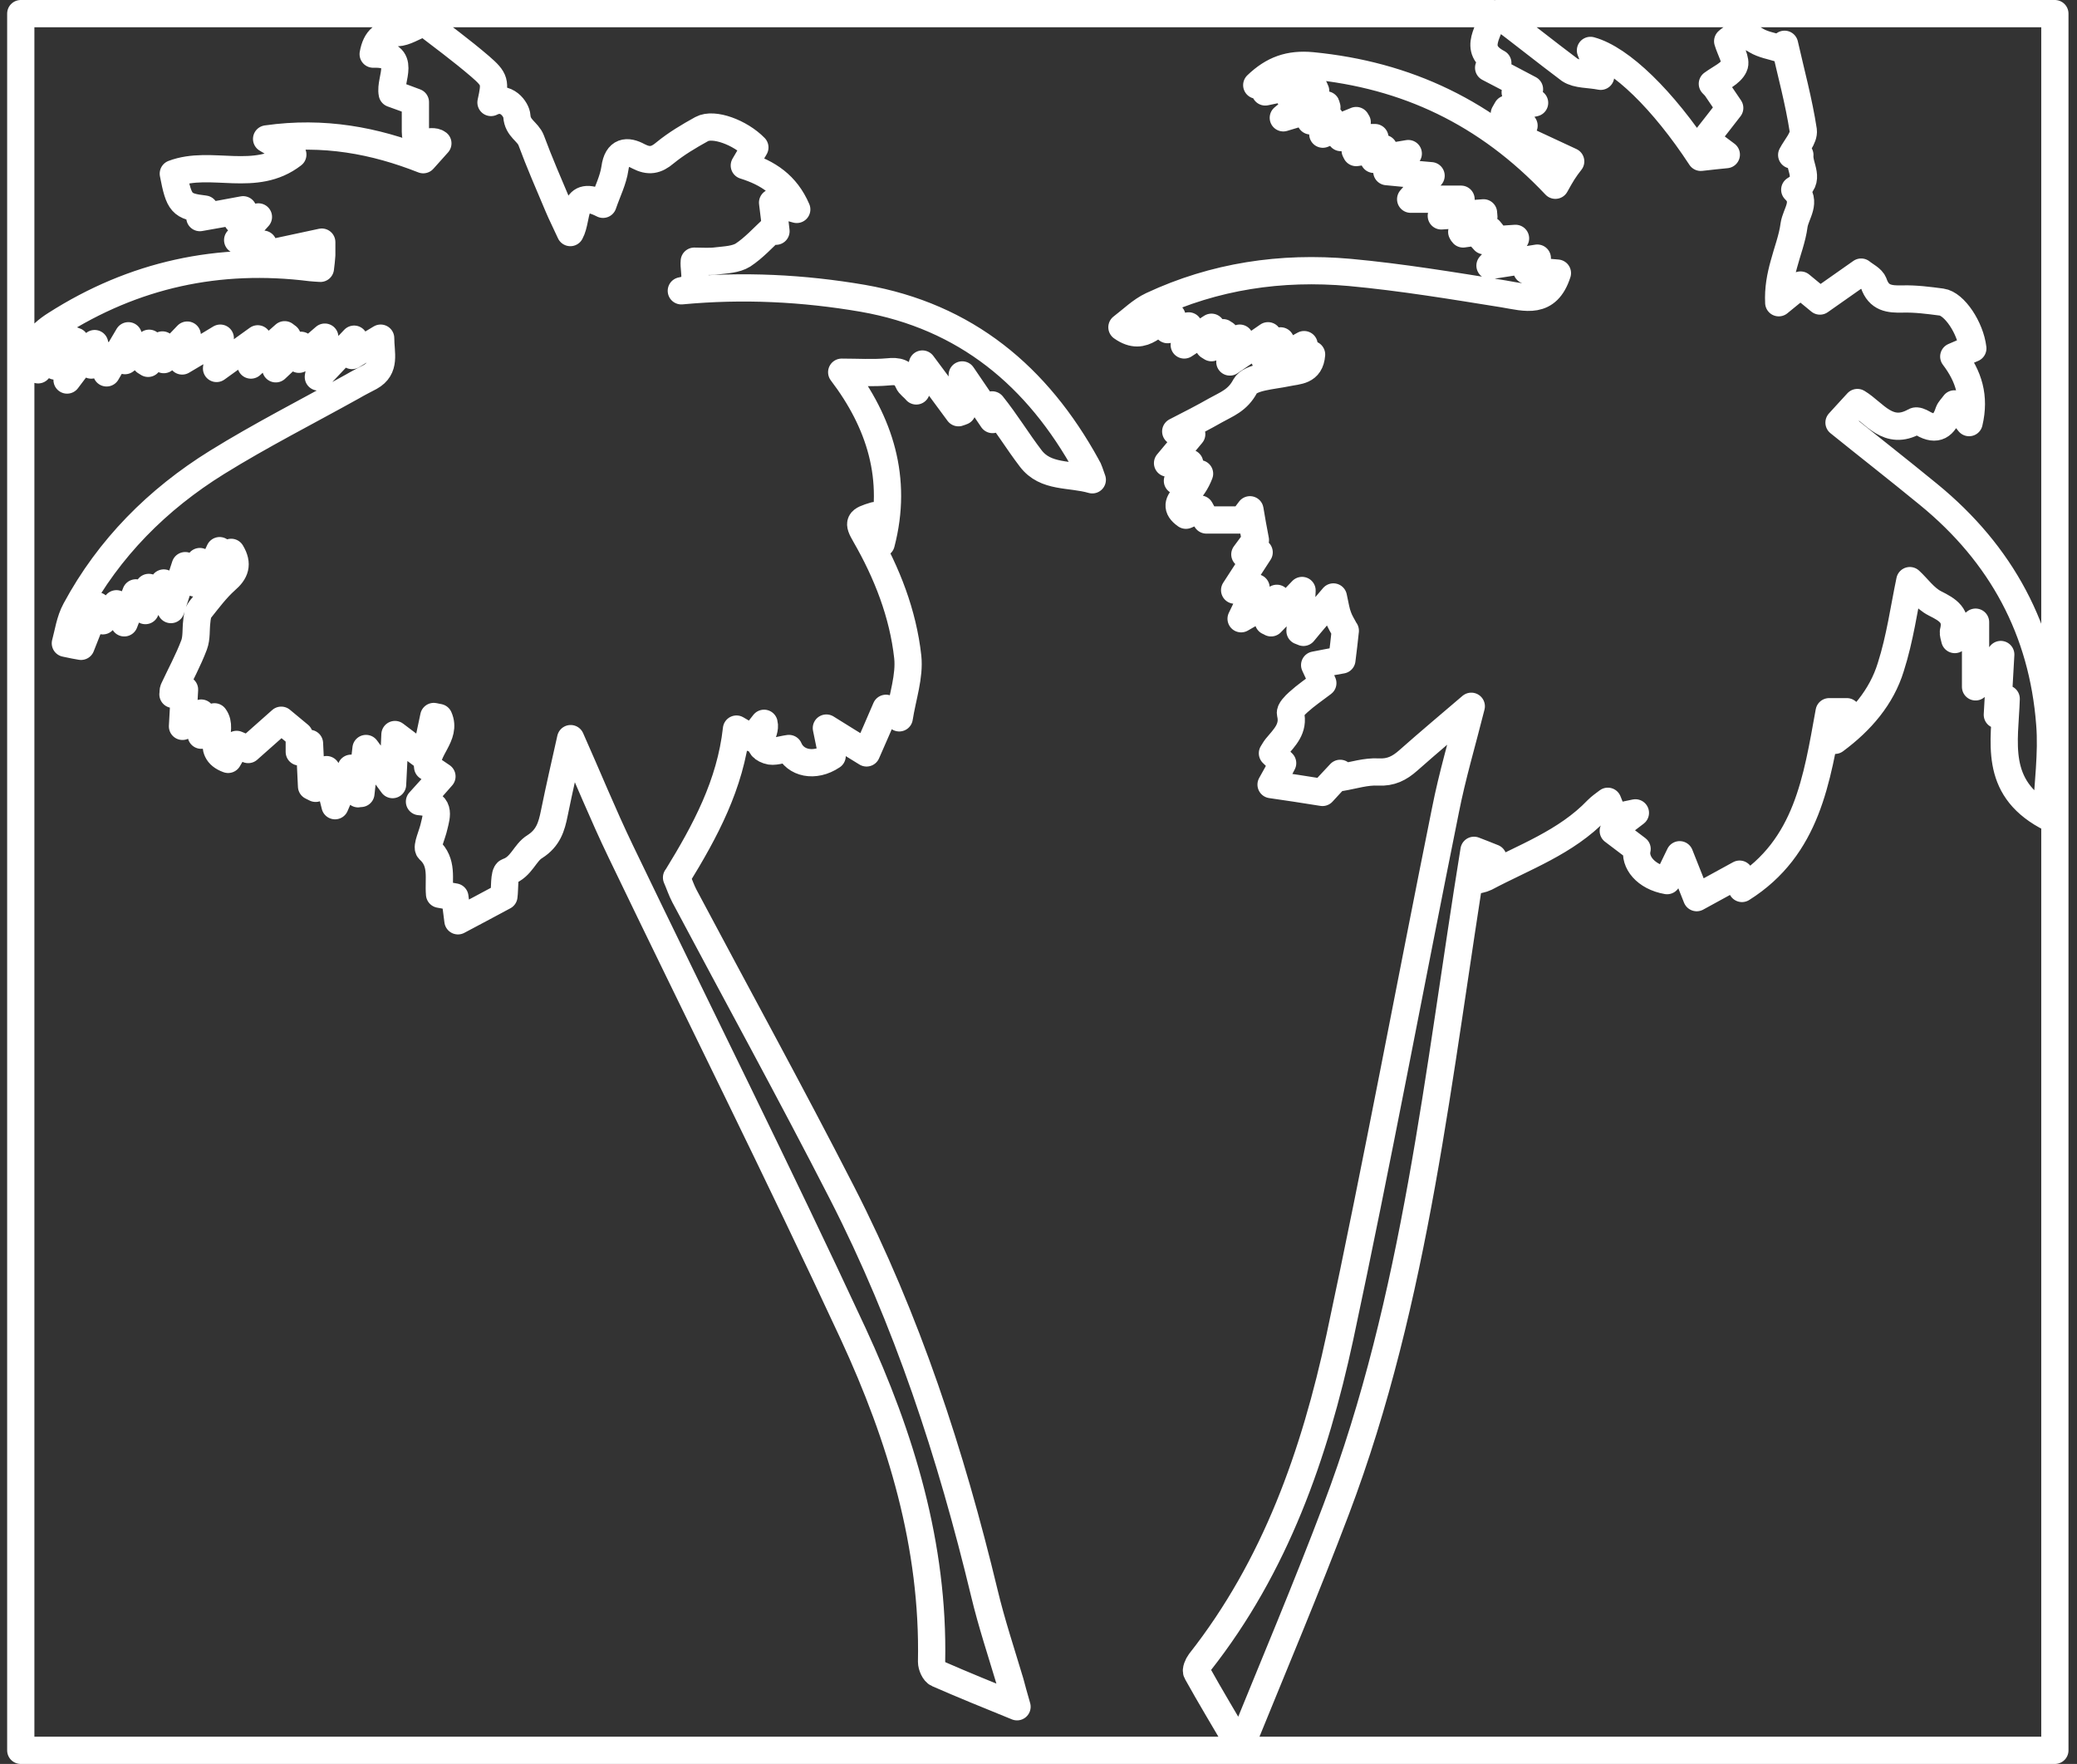 <?xml version="1.0" encoding="utf-8"?>
<!-- Generator: Adobe Illustrator 19.2.0, SVG Export Plug-In . SVG Version: 6.00 Build 0)  -->
<svg version="1.1" id="Layer_1" xmlns="http://www.w3.org/2000/svg" xmlns:xlink="http://www.w3.org/1999/xlink" x="0px" y="0px"
   viewBox="0 0 610 518" enable-background="new 0 0 610 518" xml:space="preserve">
<rect x="0" y="0" width="610" height="518" fill="#333333" stroke="none"/>
<g>
  <g>
    <path opacity="1.0" fill="none" stroke="#fff" stroke-width="8" stroke-linecap="round" stroke-linejoin="round" d="M439.5,4c54.7,0,109.3,0,164,0c0,170,0,339.9,0,510c-199.1,0-398.2,0-597.4,0c0-169.9,0-340,0-510
      c144.1,0,288.2,0,432.4,0c-0.4,4.9-6.6,10.3,1.4,14.5c-1,0.5-1.6,0.8-2.7,1.4c4,2.1,7.7,4,12,6.3c-1.9,0.4-2.8,0.6-4.2,0.9
      c1.9,1,3.4,1.8,5.7,3.1c-3.3,0.7-5.7,1.3-8.1,1.8c-0.3,0.5-0.5,0.9-0.8,1.4c1.9,1.2,3.9,2.3,5.8,3.5c-0.3,0.3-0.5,0.5-0.8,0.8
      c-1.4,0.1-2.9,0.2-5.7,0.3c7.5,3.5,13.7,6.4,20.2,9.4c-0.8,1-1.6,2.1-2.3,3.2c-0.7,1.1-1.3,2.2-2.2,3.8
      C436.6,33,413,22,385.3,19.3c-6.6-0.6-11.4,1.1-16.2,5.7c2-0.4,3.6-0.8,5.9-1.2c-1.3,1.2-2,1.9-3.4,3.2c3.5-0.7,6-1.3,8.8-1.8
      c-0.6,1-1,1.7-1.8,3c2.9-0.8,5.2-1.5,7.5-2.2c0.1,0.2,0.2,0.5,0.3,0.7c-2.8,2.3-5.6,4.7-9.5,7.9c5.1-1.5,8.9-2.7,12.6-3.8
      c0.1,0.2,0.1,0.5,0.2,0.7c-1.4,1.2-2.9,2.4-4.8,4c2.3-0.3,3.9-0.5,5.8-0.7c-0.8,1.5-1.3,2.7-2.2,4.6c3.9-1.6,6.8-2.8,9.8-4
      c0.1,0.2,0.2,0.3,0.3,0.5c-1.4,1.3-2.8,2.6-4.8,4.5c3.7,0,6.5,0,10,0c-2.4,1.6-4.1,2.7-5.8,3.8c0.1,0.2,0.2,0.4,0.3,0.6
      c2.5-0.4,4.9-0.7,8.1-1.2c-1.3,1.4-1.9,2.1-2.9,3.2c3.6-0.6,6.6-1.1,10.1-1.7c-2.2,1.9-4,3.4-6.3,5.3c4.8,0.5,8.5,0.8,13,1.2
      c-2.3,2.6-4,4.6-6,6.9c5.2,0,9.5,0,14.8,0c-2.3,1.9-3.9,3.2-5.8,4.9c4.6-0.3,8.5-0.6,12.4-0.9c0,0.4,0.1,0.7,0.1,1.1
      c-2.2,1.5-4.3,3-6.5,4.5c0.1,0.2,0.2,0.4,0.4,0.6c2.6-0.4,5.2-0.7,7.8-1.1c0.3,0.4,0.7,0.8,1,1.3c-1.2,0.3-2.3,0.6-3.5,0.8
      c0.3,0.3,0.6,0.7,0.9,1c2.9-0.2,5.8-0.5,9.2-0.7c-2.7,2.8-5,5.3-7.5,8c4.6-0.7,8.9-1.4,13.9-2.2c-1.4,1.6-2.2,2.6-3.1,3.6
      c3.3,0.3,6.2,0.6,9,0.8c-3,9.3-9.3,7.2-15.8,6.1c-15-2.4-30-4.9-45.2-6.3c-20.1-1.8-39.7,1.1-58.1,9.7c-3.2,1.5-5.9,4.2-8.8,6.4
      c6.8,4.8,9.7-2.3,14.7-3.2c-0.4,1.3-0.8,2.4-1.3,3.9c2.3-0.4,4.1-0.7,6.2-1.1c-0.5,2.1-0.8,3.7-1.3,5.6c2.7-1.8,5.1-3.3,8-5.2
      c-0.4,2.5-0.6,4-0.8,5.5c0.3,0.2,0.5,0.3,0.8,0.5c1.1-1.5,2.3-2.9,3.4-4.4c0.2,0.1,0.4,0.3,0.6,0.4c-0.2,1.2-0.5,2.4-0.8,3.9
      c1.7-0.9,3-1.6,5.1-2.7c-1,2.5-1.7,4.1-2.9,7c4.5-3.1,7.8-5.3,11.2-7.7c-0.3,2-0.6,3.9-1.1,6.6c1.7-1.9,2.8-3,4.8-5.1
      c-0.7,2.6-1.1,3.8-1.6,5.7c3.1-1.7,5.5-2.9,8.5-4.6c-0.5,2-0.8,3.4-1.2,5.1c1.4-0.9,2.3-1.5,3.4-2.2c-0.4,5-4,4.7-7.3,5.4
      c-4.3,0.9-10.7,1.2-12.2,3.9c-2.2,4.2-5.5,5.3-8.7,7.1c-3.5,2-7.2,3.9-11.7,6.2c2.2,0.4,3.3,0.6,4.7,0.8c-2.4,2.9-4.6,5.5-7.1,8.5
      c2.4,0,4.1,0,6.5,0c-1.3,1.9-2.3,3.3-3.6,5.2c2.6-0.9,4.5-1.5,6.5-2.1c-1,2.6-2.4,4.6-4.1,6.2c-2.2,2.1-2.9,3.9,0.1,6
      c1.3-0.6,2.7-1.1,4.2-1.8c0.6,1.1,1.2,2.2,1.8,3.2c3.4,0,6.6,0,10.5,0c0.5-0.6,1.4-1.8,2.3-3c0.5,2.9,0.9,5.4,1.6,8.9
      c-0.4,0.5-1.5,2.1-3.1,4.2c1.6-0.2,2.6-0.4,4.2-0.6c-2.5,3.9-4.7,7.2-7.2,11.1c2.5-0.3,4.4-0.5,6.3-0.7c-1.4,3-2.7,5.5-4.4,9.1
      c4-2.3,6.9-4,10.5-6c-1,2.9-1.8,4.9-2.5,6.8c0.3,0.1,0.6,0.3,0.8,0.4c2.9-3,5.8-6,9.1-9.5c-0.2,4.5-0.4,8.2-0.6,11.9
      c0.3,0.1,0.7,0.3,1,0.4c2.7-3.3,5.5-6.5,8.8-10.4c0.6,2.7,0.8,4.3,1.4,5.8c0.5,1.5,1.4,2.8,2.1,4.2l0-0.1c-0.3,2.8-0.6,5.6-1,8.6
      c-2.2,0.4-5.1,0.9-8,1.5c1,2.1,1.6,3.5,2.4,5.3c-2.5,1.9-5,3.6-7.2,5.6c-1,0.9-2.5,2.4-2.3,3.3c1.1,4.5-1.8,7.1-4.2,10
      c-0.4,0.5-0.7,1.1-1.1,1.7c1,1,2,1.9,3,2.9c-1.1,2.2-2.2,4.2-3.4,6.3c4.9,0.7,9.5,1.4,15.1,2.3c1.2-1.3,3.2-3.5,5.2-5.6
      c0.1,0.4,0.2,0.8,0.3,1.2c3.6-0.6,7.3-1.8,10.9-1.6c3.7,0.2,6.2-1.1,8.8-3.4c6.1-5.4,12.3-10.6,18.5-15.9
      c-2.6,10.4-5.6,20.4-7.6,30.6c-10.4,51.5-20,103.3-31,154.7c-7.4,34.3-18.9,67.2-41.1,95.4c-0.6,0.8-1.3,2.4-0.9,3
      c4,7.2,8.3,14.3,12.8,22c9.8-24.1,19.4-46.8,28.1-69.8c23.6-62.3,29.9-128.2,40.5-193.6c2,0.8,3.7,1.4,5.6,2.2
      c-2.2,2.3-4,4.2-6.6,7c2.3-0.6,3.4-0.7,4.4-1.2c11.3-6,23.6-10.3,32.8-19.9c0.9-0.9,1.9-1.6,3.1-2.5c0.7,1.8,1.3,3.2,1.9,4.7
      c1.8-0.4,3.3-0.7,6.2-1.3c-1.8,1.4-2.6,2-3.4,2.6c-0.8,0.6-1.5,1.3-3.1,2.7c2.4,1.8,4.5,3.4,7,5.3c-0.9,3.8,2.5,8.2,8.8,9.3
      c1-2.1,2.1-4.2,3.7-7.6c1.8,4.6,3.2,8.1,5,12.6c4.3-2.4,8.5-4.6,12.6-6.9c0.2,1.2,0.4,2.7,0.7,4.2c19.2-12.1,22-32.1,25.6-51.9
      c1.8,0,3.4,0,5.2,0c-1.2,3-2.4,5.7-3.5,8.4c7.7-5.7,13.7-12.7,16.4-21.5c2.7-8.4,3.9-17.3,5.6-25.4c2.2,2,4.4,5.2,7.4,6.7
      c3.8,1.9,6.6,3.6,5.4,8.3c-0.1,0.6,0.2,1.4,0.4,2.3c2.1-1.8,3.9-3.3,6.1-5.1c0,6.6,0,12.3,0,19c2.7-3.4,4.7-6.1,7.4-9.5
      c-0.4,6.7-0.7,12.2-1,17.7c0.2,0,0.4,0.1,0.7,0.1c0.6-1.6,1.3-3.2,1.9-4.8c-0.4,12.6-3.8,25.8,11.8,34.4c0.4-9.4,1.7-18.3,1-27
      c-2.1-27.5-14.2-49.9-35.6-67.4c-8.9-7.3-18-14.4-26.3-21.1c1.7-1.8,3.5-3.9,5.4-5.9c5,3,9,10,16.9,5.5c0.5-0.3,1.6,0.2,2.3,0.6
      c4.1,2.4,6.3,0.7,7.6-3.3c0.3-0.8,1-1.4,1.7-2.4c1.5,1.9,2.7,3.5,4.3,5.5c1.8-7.6-0.1-13.6-4.5-19.4c2.1-0.9,3.9-1.7,5.6-2.4
      c-0.7-6-5.4-13.1-9.2-13.6c-3.8-0.5-7.6-1-11.4-0.9c-3.9,0.1-7-0.2-8.5-4.6c-0.5-1.4-2.5-2.3-3.7-3.3c-4.4,3.1-8.4,5.9-12.1,8.5
      c-2.3-1.9-4-3.3-5.7-4.7c-2.4,1.9-4.4,3.6-6.4,5.2c-0.2-4.1,0.5-7.7,1.5-11.3c1-3.8,2.5-7.6,3-11.5c0.5-3.4,3.9-6.9,0.2-10.4
      c4.9-2.8,1.2-6.6,1.5-10.2c-1.3,0-2.3,0-2.4,0c1.2-2.3,3.7-5,3.4-7.2c-1.3-8.5-3.6-16.9-5.5-25.3c-0.5,0.4-1,0.8-1.6,1.2
      c-2.2-0.7-4.7-1.1-6.7-2.3c-3.3-2.1-6-2-8.4,0.2c0.8,2.7,2.7,5.7,1.9,7.3c-1,2.2-4.1,3.5-6.4,5.2c0.4,0.4,0.8,0.8,1.1,1.2
      c1.3,1.9,2.6,3.8,4,5.9c-2.3,3-4.6,5.9-7.1,9.1c2.4,1.8,4.3,3.3,6.1,4.6c-2.3,0.2-4.7,0.5-7.5,0.8c-11-16.8-23.5-29-32.4-31.4
      c0.9,2.3,1.8,4.6,3,7.6c-3.5-0.7-6.8-0.4-9.1-1.9C453.8,15.1,446.7,9.4,439.5,4z M198.8,257.6c8.3-13.5,15.7-27.2,17.5-43.5
      c2,1.2,3.4,2,4.7,2.7c1.2-1.6,2.2-2.9,3.4-4.4c0.8,3-3.5,6.4,1.2,8c1.6,0.6,3.8-0.3,6.1-0.6c1.8,4.3,7.5,5.7,12.7,2.2
      c-0.5-2.2-0.9-4.4-1.7-8.2c4.5,2.8,7.7,4.8,11.8,7.3c2-4.5,3.8-8.7,5.7-13.1c0.8,0.6,2.1,1.5,3.9,2.8c1-6.3,3.1-12.2,2.5-17.9
      c-1.4-12.7-6.1-24.7-12.5-35.8c-2.2-3.8-1.9-4.3,2.8-5.7c0.6,2.7,1.3,5.5,1.9,8.2c5-19.1-0.5-35.7-11.6-50.3
      c4.7,0,9.2,0.3,13.6-0.1c2.9-0.3,4.7,0.1,5.9,2.9c0.4,1,1.5,1.6,2.4,2.7c0.6-2.7,1.1-4.9,1.8-7.9c3.9,5.2,7.2,9.7,10.6,14.3
      c0.4-0.1,0.8-0.3,1.1-0.4c0-3.4,0-6.8,0-10.7c3.3,4.8,6.1,9,8.9,13.1c0.3-0.1,0.6-0.3,0.9-0.4c-0.3-1.3-0.7-2.6-1-3.9
      c4.1,5.1,7.4,10.6,11.3,15.7c4.4,5.8,11.5,4.4,18.1,6.3c-0.7-1.9-1-3.1-1.6-4c-14.5-26.4-35.5-44-65.8-49.3
      c-17.5-3-35.2-3.9-53.3-2.2c5.8-1,3.5-5.4,3.8-8.7c2.4,0,4.5,0.2,6.7-0.1c2.6-0.3,5.5-0.4,7.6-1.7c3.2-2.1,5.9-5.1,8.7-7.7
      c0.3,0.2,0.7,0.5,1,0.7c-0.3-2.7-0.6-5.3-1-8.4c2.5,0.7,4.4,1.3,7.1,2c-3.1-7.2-8.4-10.7-15.4-12.9c1.2-2,2.1-3.6,3.1-5.3
      c-4.3-4.4-12.1-7.3-15.6-5.4c-3.8,2.1-7.5,4.3-10.8,7c-2.6,2.2-4.7,2.6-7.8,1c-3.3-1.8-6.2-1.6-6.9,3.5c-0.5,3.5-2.2,6.8-3.5,10.6
      c-9.4-4.8-7.2,3.9-9.6,8.3c-1.4-3.1-2.6-5.4-3.6-7.8c-2.7-6.4-5.5-12.8-7.9-19.3c-1-2.6-4-3.5-4.2-7.1c-0.1-1.9-3.1-6.3-7.6-4
      c1.3-6,1.3-6.7-3.2-10.6c-5.6-4.8-11.6-9.2-16.4-12.9c-3.4,1.4-5.6,2.9-7.9,3c-4.1,0.2-6.3,1.8-7.1,6.3c10.4-0.3,4.7,7.4,5.6,11.6
      c2.5,0.9,4.7,1.7,6.8,2.5c0,3,0,5.9,0,8.7c0,5.2,4.6,1.8,6.6,3.4c-1.4,1.6-2.8,3.1-4.3,4.8c-14.2-5.6-29.2-8.5-46-6.1
      c3.1,1.8,5.1,3.1,7.7,4.6C75,53.9,62,46.8,50.9,51c1.7,8.8,2.4,9.6,9.2,10.4c-0.4,0.7-0.7,1.3-1.4,2.5c4.6-0.8,8.5-1.5,12.7-2.3
      c-0.6,1.2-1.1,2-1.7,3.1c2.2-0.3,3.8-0.6,6.2-1c-2.3,2.6-4,4.4-6.1,6.8c2.9,0.5,5,0.8,7.5,1.2c-1.5,1.4-2.6,2.4-4.7,4.1
      c8-1.7,14.8-3.2,21.9-4.7c0,1.2,0,2.5,0,3.8c-0.1,1.3-0.2,2.5-0.4,3.9c-1.2-0.1-2-0.1-2.8-0.2c-27-3.4-52,2-75,16.7
      c-4.9,3.1-7.8,6.8-8.3,13.2c1.3-1.6,2.3-2.7,3.7-4.4c-0.2,1.7-0.3,2.8-0.5,4.5c2.1-2.3,3.6-4,5.7-6.4c-0.3,2.2-0.5,3.3-0.7,5.3
      c2.1-3.1,3.6-5.3,5.1-7.6c0.3,0.1,0.6,0.2,0.8,0.3c-0.7,3.4-1.4,6.9-2.4,11.4c2.9-3.8,5.1-6.8,8.1-10.7c-0.4,2.9-0.7,4.4-1,6.3
      c1.4-1.1,2.5-2,3.8-3c0.2,1.8,0.4,3.1,0.7,5.3c2.2-3.8,3.9-6.7,6.4-10.9c-0.5,3.2-0.7,4.9-1,7.3c2.5-1.8,4.5-3.3,7.1-5.1
      c-0.5,2.5-0.8,3.9-1.1,5.4c0.3,0.2,0.5,0.3,0.8,0.5c1.4-1.8,2.8-3.6,4.2-5.4c0.3,0.2,0.6,0.3,0.9,0.5c-0.1,1.1-0.3,2.2-0.5,3.8
      c2.5-2.6,4.5-4.7,6.9-7.2c-0.5,2.7-1,4.8-1.5,7.6c4.1-2.4,7.4-4.4,11.2-6.7c-0.4,3.5-0.7,6.1-1.1,8.9c3.9-2.8,7.5-5.4,12.1-8.7
      c-0.8,3.2-1.3,5.1-2,7.7c3.7-3.4,6.8-6.2,9.9-8.9c0.3,0.2,0.5,0.4,0.8,0.6c-1,2.7-1.9,5.4-3.4,9.4c3.1-2.9,5-4.7,7.4-6.9
      c-0.2,1.7-0.4,2.7-0.6,4.1c2.7-2.3,5-4.2,7.6-6.5c-0.6,3.9-1.2,7.3-1.9,11.7c3.7-3.9,6.8-7.2,10.5-11.1c-0.3,2.2-0.4,3.3-0.6,4.8
      c3-1.8,5.5-3.4,8.4-5.1c0,4.5,1.6,8.8-3.1,11.4c-1.7,0.9-3.5,1.8-5.2,2.8c-13.3,7.4-26.9,14.3-39.8,22.3
      c-17.4,10.8-31.7,25.1-41.5,43.3c-1.7,3.1-2.2,6.9-3,9.8c2.3,0.5,3.4,0.7,4.6,0.9c1.4-3.6,2.9-7.3,4.7-11.9
      c0.7,1.8,1.1,2.9,1.7,4.4c1.5-1.8,2.7-3.4,4-5c0.8,1.9,1.4,3.4,2.3,5.6c1.2-3.1,2.2-5.7,3.4-8.8c1.1,2,1.7,3.2,2.8,5.2
      c0.4-2.6,0.7-4.3,1-6.8c0.9,1.8,1.5,2.8,2.2,4.2c0.7-1.9,1.3-3.3,2.2-5.5c0.7,2.8,1.3,4.8,2.1,7.8c1.6-4.8,2.8-8.7,4.2-12.9
      c0.9,1.7,1.8,3.2,2.8,5.1c0.5-2,0.8-3.5,1.5-6.3c0.7,2.7,1,3.8,1.5,5.9c1.6-3.3,2.8-5.9,4.3-9.1c0.8,1.6,1.4,2.8,2.3,4.6
      c0.5-1.8,0.7-2.9,1.1-4.1c2.1,3.5,1.2,5.8-1.6,8.2c-2.8,2.5-5.1,5.6-7.5,8.6c-0.7,0.9-0.9,2.3-1,3.5c-0.3,2.3,0,4.8-0.8,6.9
      c-1.7,4.5-4,8.7-6,13c-0.2,0.4-0.1,0.9-0.2,1.5c1.1-0.5,2.1-0.8,3.4-1.4c-0.2,3.7-0.4,7-0.6,10.8c2-1.4,3.4-2.4,5.5-3.9
      c0,2.4,0,4,0,6.5c1.7-2.4,2.8-3.9,3.9-5.4c2.9,3.9-2.9,10,4,12.5c1-1.7,1.7-2.9,2.5-4.4c1.2,0.5,2.4,1,3.4,1.5
      c3.3-2.9,6.4-5.7,9.7-8.6c0.8,0.7,2.7,2.2,5.3,4.4c0,0.8,0,2.7,0,4.9c1.1-0.9,1.8-1.5,3-2.5c0.2,4.6,0.4,8.6,0.6,12.6
      c0.4,0.2,0.8,0.4,1.2,0.6c0.9-1.5,1.8-3.1,3.2-5.5c1,4.3,1.6,7.1,2.5,10.6c1.7-4,3-7,4.7-11c0.9,3.3,1.5,5.4,2.1,7.5
      c0.3,0,0.6-0.1,0.8-0.1c0.5-4.2,0.9-8.4,1.5-13.2c2.6,3.5,4.8,6.5,7.8,10.6c0.3-5.7,0.5-9.9,0.7-14.7c3.3,2.5,5.8,4.4,8.9,6.7
      c0.9-4.5,1.7-8.2,2.5-12c0.5,0.1,1,0.2,1.5,0.3c2.4,5.4-4.1,9.4-3.3,14.5c1.4,0.9,2.9,1.9,4.2,2.8c-2.2,2.5-4.1,4.7-6.6,7.4
      c6.3,0.4,5.1,3.9,4.3,7.2c-0.5,2.4-2.3,6.1-1.5,6.9c4.2,3.8,2.7,8.5,3.1,13.1c1.5,0.3,2.9,0.5,4.5,0.8c0.3,2.4,0.6,4.6,0.9,7
      c4.5-2.4,8.7-4.6,13.5-7.2c0.3-2.1,0-6.8,1.1-7.2c4.1-1.4,5-5.6,8-7.4c3.9-2.5,4.9-5.8,5.7-9.8c1.5-7.4,3.2-14.7,4.8-21.9
      c5,11.2,9.5,22.3,14.7,33.1c22.7,47.2,46.2,94.1,68.3,141.7c14,30.3,23.7,62.2,23,96.3c0,1.2,0.8,3.1,1.8,3.5
      c7.3,3.2,14.7,6.2,23.3,9.7c-1-3.5-1.5-5.3-2-7.2c-2.6-8.7-5.5-17.4-7.6-26.2c-9.8-40.7-22.7-80.2-41.8-117.5
      c-15-29.3-30.9-58.2-46.3-87.2c-0.9-1.7-1.5-3.6-2.3-5.4L198.8,257.6z"/>
   </g>
</g>
</svg>
